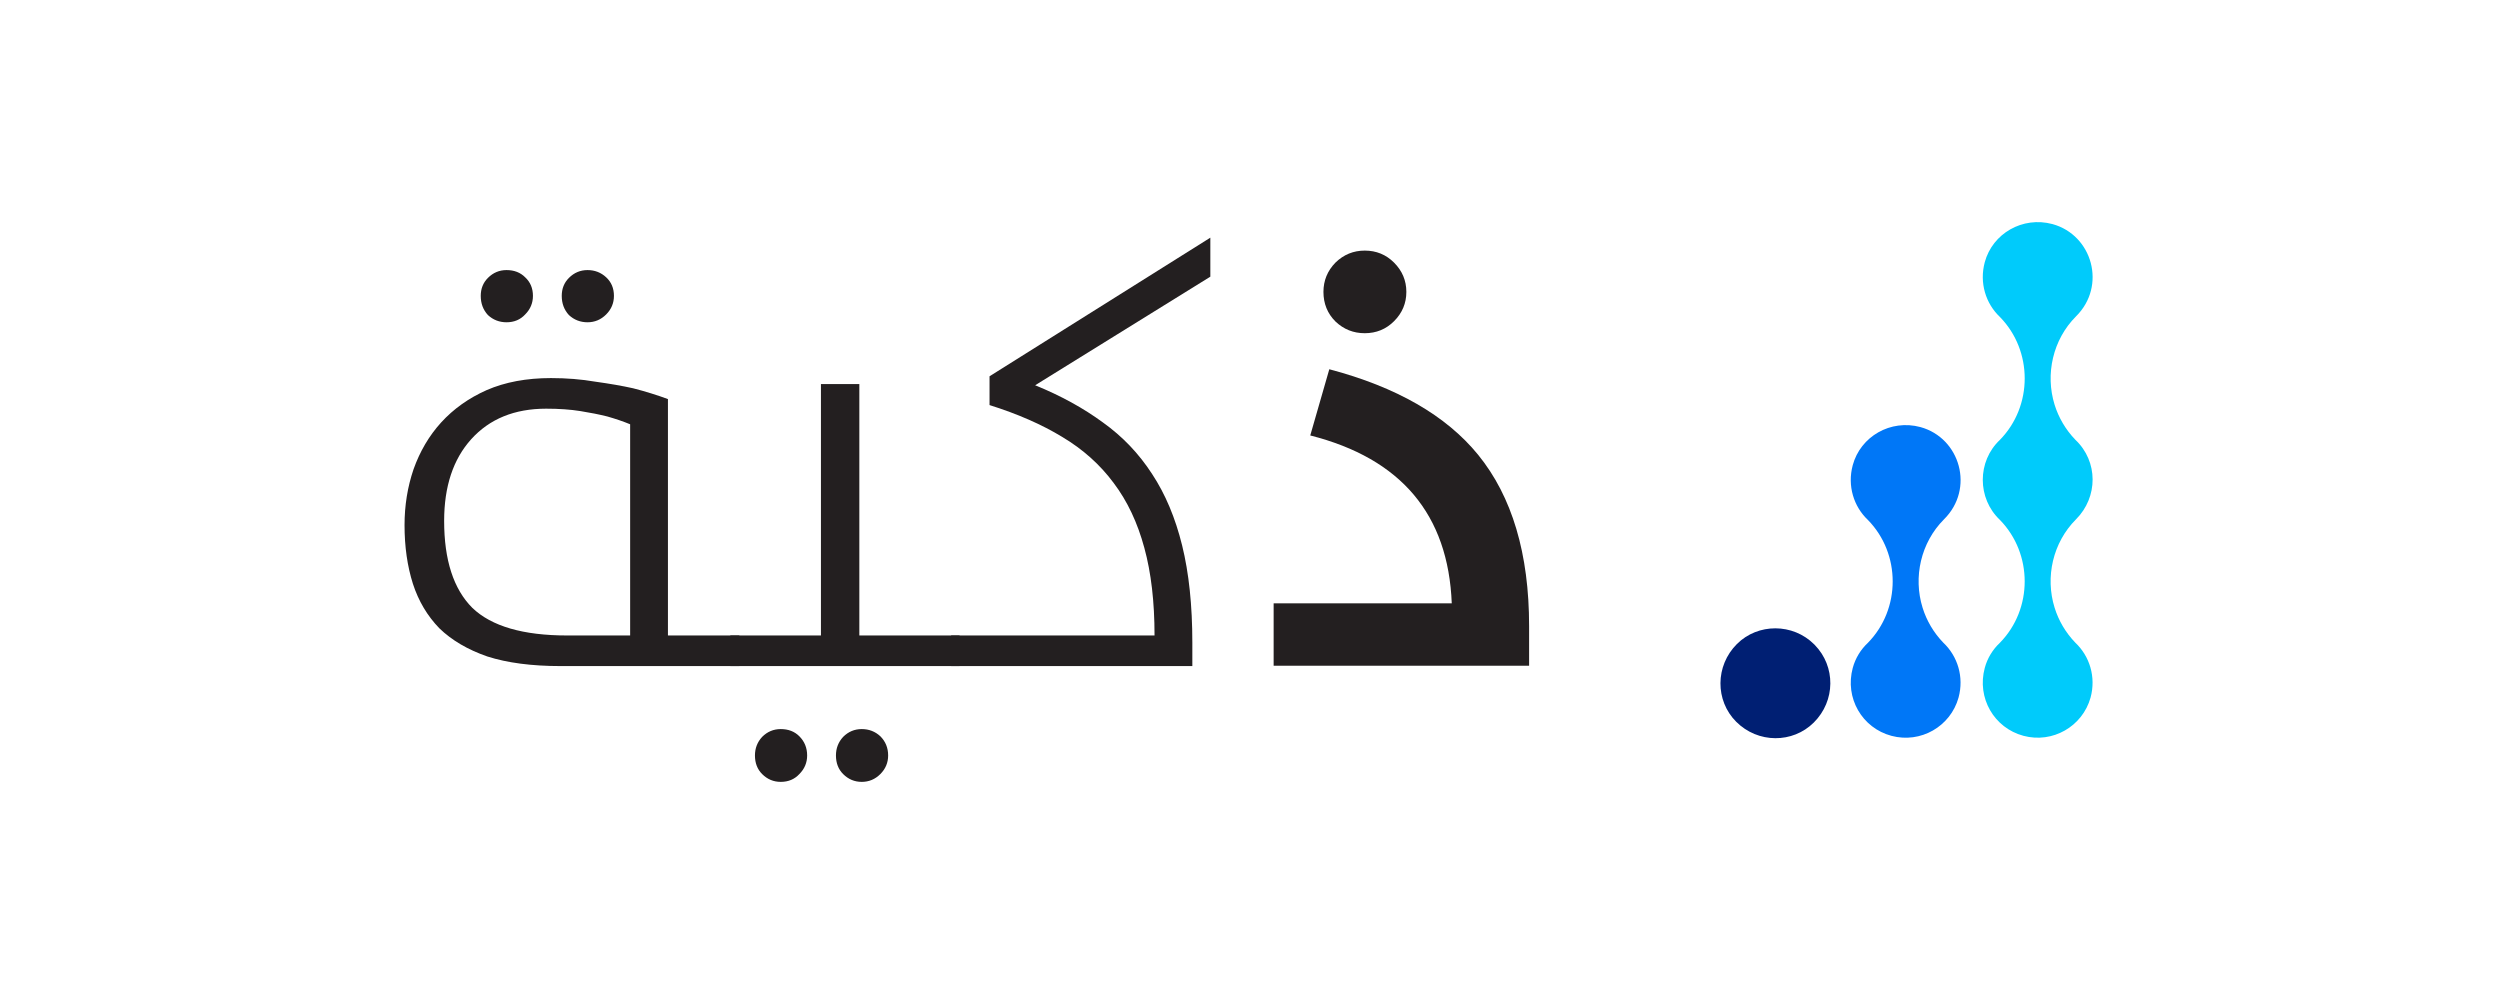 <?xml version="1.0" encoding="UTF-8" standalone="no"?>
<svg
   xmlns:dc="http://purl.org/dc/elements/1.1/"
   xmlns:cc="http://creativecommons.org/ns#"
   xmlns:rdf="http://www.w3.org/1999/02/22-rdf-syntax-ns#"
   xmlns:svg="http://www.w3.org/2000/svg"
   xmlns="http://www.w3.org/2000/svg"
   xmlns:sodipodi="http://sodipodi.sourceforge.net/DTD/sodipodi-0.dtd"
   xmlns:inkscape="http://www.inkscape.org/namespaces/inkscape"
   id="svg821"
   version="1.1"
   viewBox="0 0 2645.833 1058.333"
   height="4000"
   width="10000"
   sodipodi:docname="logo_text_new_plain.svg"
   inkscape:version="0.92.5 (2060ec1f9f, 2020-04-08)"
   inkscape:export-filename="/home/toshiba/Downloads/logo_text_new_plain.png"
   inkscape:export-xdpi="24"
   inkscape:export-ydpi="24">
  <sodipodi:namedview
     pagecolor="#ffffff"
     bordercolor="#666666"
     borderopacity="1"
     objecttolerance="10"
     gridtolerance="10"
     guidetolerance="10"
     inkscape:pageopacity="0"
     inkscape:pageshadow="2"
     inkscape:window-width="1864"
     inkscape:window-height="1053"
     id="namedview13"
     showgrid="false"
     inkscape:zoom="0.0324"
     inkscape:cx="-725.30864"
     inkscape:cy="1891.9753"
     inkscape:window-x="56"
     inkscape:window-y="-10"
     inkscape:window-maximized="1"
     inkscape:current-layer="svg821" />
  <defs
     id="defs815" />
  <g
     transform="matrix(1.5,0,0,1.5,-356.058,872.242)"
     id="layer1">
    <g
       aria-label="كية"
       style="font-style:normal;font-weight:normal;font-size:17.045px;line-height:1.25;font-family:sans-serif;letter-spacing:0px;word-spacing:0px;fill:#231f20;fill-opacity:1;stroke:none;stroke-width:0.426"
       id="text5414">
      <path
         d="m 908.456,-133.129 h 143.51 q 0,-35.56 -7.197,-61.807 -7.197,-26.67 -21.59,-45.72 -14.393,-19.473 -36.407,-32.597 -21.59,-13.123 -51.223,-22.437 v -20.32 l 155.787,-97.79 v 27.517 l -123.613,76.623 q 27.093,11.007 47.837,26.247 20.743,14.817 34.713,36.407 13.97,21.167 21.167,50.377 7.197,29.21 7.197,68.58 v 16.51 H 908.456 Z"
         style="font-style:normal;font-variant:normal;font-weight:normal;font-stretch:normal;font-size:423.333px;font-family:TheSansArabic;-inkscape-font-specification:TheSansArabic;fill:#231f20;fill-opacity:1;stroke-width:0.426"
         id="path820" />
      <path
         d="m 752.67,-133.129 h 63.923 v -177.377 h 27.093 v 177.377 h 70.697 v 21.59 H 752.67 Z m 54.187,84.667 q 0,7.62 -5.503,13.123 -5.08,5.503 -13.123,5.503 -7.62,0 -13.123,-5.503 -5.08,-5.08 -5.08,-13.123 0,-7.62 5.08,-13.123 5.503,-5.503 13.123,-5.503 8.043,0 13.123,5.08 5.503,5.503 5.503,13.547 z m 57.15,0 q 0,7.62 -5.503,13.123 -5.503,5.503 -13.123,5.503 -7.62,0 -13.123,-5.503 -5.08,-5.08 -5.08,-13.123 0,-7.62 5.08,-13.123 5.503,-5.503 13.123,-5.503 7.62,0 13.123,5.08 5.503,5.503 5.503,13.547 z"
         style="font-style:normal;font-variant:normal;font-weight:normal;font-stretch:normal;font-size:423.333px;font-family:TheSansArabic;-inkscape-font-specification:TheSansArabic;fill:#231f20;fill-opacity:1;stroke-width:0.426"
         id="path822" />
      <path
         d="m 632.867,-111.539 q -30.48,0 -51.647,-6.773 -20.743,-7.197 -33.867,-19.897 -12.7,-13.123 -18.627,-31.327 -5.927,-18.627 -5.927,-41.487 0,-20.743 6.35,-39.37 6.773,-19.05 19.473,-33.02 13.123,-14.393 32.173,-22.86 19.473,-8.467 45.297,-8.467 16.51,0 31.327,2.54 15.24,2.117 26.67,4.657 13.123,3.387 24.553,7.62 v 166.793 h 50.377 v 21.59 z m 49.107,-170.603 q -7.197,-2.963 -16.087,-5.503 -8.467,-2.117 -19.05,-3.81 -10.583,-1.693 -24.13,-1.693 -33.443,0 -52.917,21.59 -19.05,21.167 -19.05,57.573 0,41.487 19.897,61.383 20.32,19.473 66.887,19.473 h 44.45 z m -30.057,-71.967 q -7.62,0 -13.123,-5.08 -5.08,-5.503 -5.08,-13.547 0,-7.62 5.08,-12.7 5.503,-5.503 13.123,-5.503 7.62,0 13.123,5.08 5.503,5.08 5.503,13.123 0,7.62 -5.503,13.123 -5.503,5.503 -13.123,5.503 z m -57.15,0 q -7.62,0 -13.123,-5.08 -5.08,-5.503 -5.08,-13.547 0,-7.62 5.08,-12.7 5.503,-5.503 13.123,-5.503 8.043,0 13.123,5.08 5.503,5.08 5.503,13.123 0,7.62 -5.503,13.123 -5.08,5.503 -13.123,5.503 z"
         style="font-style:normal;font-variant:normal;font-weight:normal;font-stretch:normal;font-size:423.333px;font-family:TheSansArabic;-inkscape-font-specification:TheSansArabic;fill:#231f20;fill-opacity:1;stroke-width:0.426"
         id="path824" />
    </g>
    <g
       aria-label="ذ"
       style="font-style:normal;font-weight:normal;font-size:17.045px;line-height:1.25;font-family:sans-serif;letter-spacing:0px;word-spacing:0px;fill:#231f20;fill-opacity:1;stroke:none;stroke-width:0.426"
       id="text881">
      <path
         d="m 1135.994,-155.811 h 125.677 q -3.721,-94.051 -99.839,-118.442 l 13.436,-46.715 q 71.107,18.81 105.007,60.358 35.967,44.235 35.967,120.923 v 27.905 h -180.247 z m 64.285,-190.583 q -11.989,0 -20.671,-8.268 -8.475,-8.475 -8.475,-20.877 0,-11.989 8.475,-20.671 8.682,-8.475 20.671,-8.475 12.196,0 20.671,8.475 8.682,8.682 8.682,20.671 0,11.989 -8.682,20.671 -8.475,8.475 -20.671,8.475 z"
         style="font-style:normal;font-variant:normal;font-weight:normal;font-stretch:normal;font-size:423.333px;font-family:'Bahij TheSansArabic';-inkscape-font-specification:'Bahij TheSansArabic';fill:#231f20;fill-opacity:1;stroke-width:0.426"
         id="path827" />
    </g>
  </g>
  <path
     id="path31-7"
     d="m 1976.976,550.392 c -15.133,-14.256 -22.043,-36.188 -16.153,-58.091 8.202,-30.356 40.018,-48.86 71.673,-40.299 42.206,11.6 57.508,65.466 24.831,97.694 -24.449,24.559 -32.675,61.074 -22.595,93.473 4.228,13.619 11.627,26.324 21.987,37.067 15.084,14.251 22.016,36.161 16.076,58.058 -8.56,30.663 -40.215,48.729 -71.01,40.469 -31.16,-8.344 -49.527,-40.136 -40.962,-71.843 2.843,-10.469 8.507,-19.557 16.047,-26.6 35.05,-35.828 34.854,-94.303 0.106,-129.928"
     style="fill:#0077f7;fill-opacity:1;fill-rule:evenodd;stroke:none;stroke-width:0.661" />
  <path
     id="path35-7"
     d="m 2116.667,550.333 c -24.303,-22.867 -24.252,-62.149 -0.079,-84.82 35.052,-35.83 34.858,-94.303 0.11,-129.932 -15.135,-14.255 -22.041,-36.186 -16.155,-58.085 8.227,-30.385 40.018,-48.86 71.7,-40.334 42.208,11.609 57.48,65.494 24.802,97.73 -24.446,24.552 -32.645,61.041 -22.593,93.464 4.259,13.591 11.625,26.326 21.985,37.072 24.283,22.898 24.174,60.736 0.616,84.243 -24.453,24.555 -32.704,61.045 -22.595,93.473 4.221,13.611 11.627,26.324 21.956,37.04 15.084,14.254 22.043,36.184 16.104,58.085 -8.591,30.632 -40.213,48.727 -71.011,40.463 -31.155,-8.339 -49.524,-40.133 -40.964,-71.845 2.815,-10.493 8.505,-19.555 16.018,-26.625 35.081,-35.794 34.862,-94.295 0.108,-129.93"
     style="fill:#00cbfb;fill-opacity:1;fill-rule:evenodd;stroke:none;stroke-width:0.661" />
  <path
     id="path37-6"
     d="m 1920.538,682.479 c 22.345,22.838 22.153,59.212 -0.965,82.224 -22.262,22.153 -59.081,22.292 -82.2,-0.941 -22.184,-22.286 -22.292,-59.081 0.906,-82.224 22.213,-22.1 59.11,-22.208 81.785,0.468 0.141,0.141 0.305,0.305 0.473,0.473"
     style="fill:#001f73;fill-opacity:1;fill-rule:evenodd;stroke:none;stroke-width:0.661" />
</svg>
